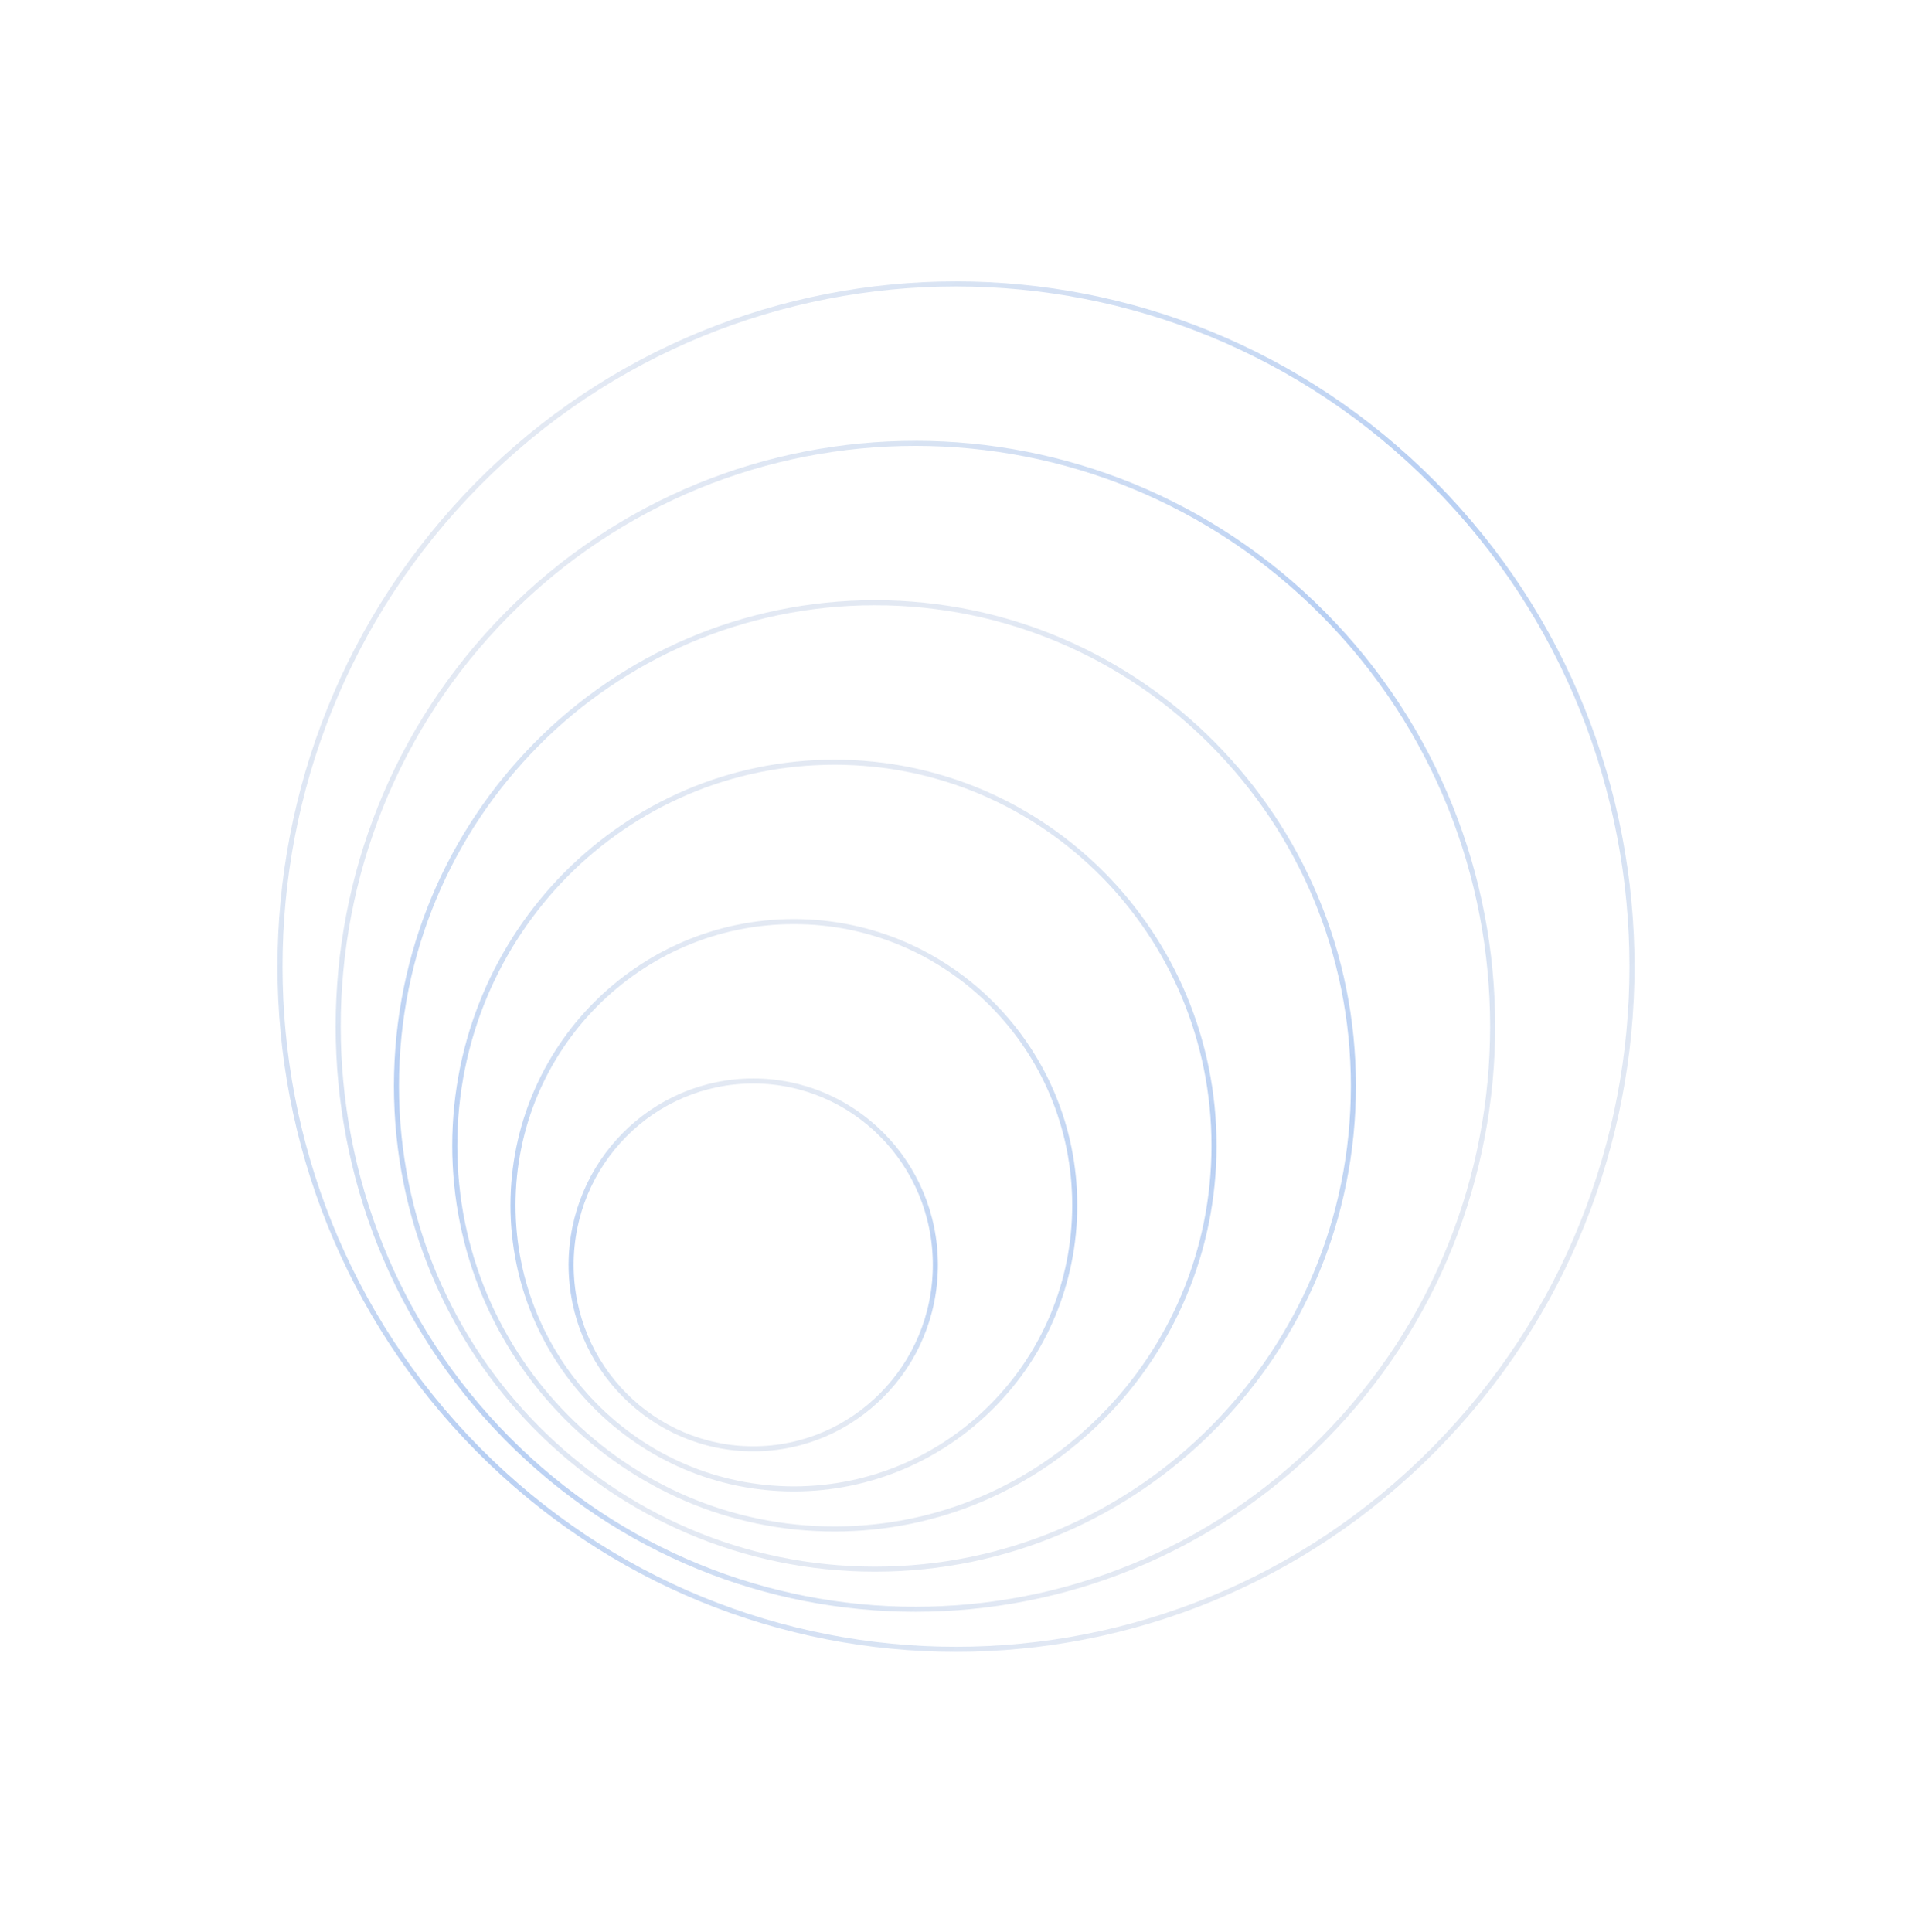 <svg width="1136" height="1148" viewBox="0 0 1136 1148" fill="none" xmlns="http://www.w3.org/2000/svg">
<path d="M852 861.064C1008.85 702.675 1008.85 445.876 852 287.487C695.151 129.098 440.849 129.098 284 287.487C127.151 445.876 127.151 702.675 284 861.064C440.849 1019.45 695.151 1019.45 852 861.064Z" stroke="url(#paint0_linear_219_35)" stroke-width="3" stroke-miterlimit="10"/>
<path d="M786.403 854.63C920.338 719.381 920.338 500.098 786.403 364.848C652.469 229.598 435.318 229.598 301.383 364.848C167.448 500.098 167.448 719.381 301.383 854.63C435.318 989.88 652.469 989.88 786.403 854.63Z" stroke="url(#paint1_linear_219_35)" stroke-width="3" stroke-miterlimit="10"/>
<path d="M519.831 932.241C676.838 932.241 804.117 803.712 804.117 645.164C804.117 486.616 676.838 358.087 519.831 358.087C362.824 358.087 235.545 486.616 235.545 645.164C235.545 803.712 362.824 932.241 519.831 932.241Z" stroke="url(#paint2_linear_219_35)" stroke-width="3" stroke-miterlimit="10"/>
<path d="M495.751 908.373C620.322 908.373 721.307 806.397 721.307 680.603C721.307 554.809 620.322 452.833 495.751 452.833C371.18 452.833 270.196 554.809 270.196 680.603C270.196 806.397 371.18 908.373 495.751 908.373Z" stroke="url(#paint3_linear_219_35)" stroke-width="3" stroke-miterlimit="10"/>
<path d="M471.676 884.562C563.842 884.562 638.557 809.113 638.557 716.043C638.557 622.972 563.842 547.524 471.676 547.524C379.511 547.524 304.796 622.972 304.796 716.043C304.796 809.113 379.511 884.562 471.676 884.562Z" stroke="url(#paint4_linear_219_35)" stroke-width="3" stroke-miterlimit="10"/>
<path d="M447.545 860.75C507.305 860.75 555.75 811.829 555.75 751.482C555.75 691.136 507.305 642.215 447.545 642.215C387.785 642.215 339.34 691.136 339.34 751.482C339.34 811.829 387.785 860.75 447.545 860.75Z" stroke="url(#paint5_linear_219_35)" stroke-width="3" stroke-miterlimit="10"/>
<defs>
<linearGradient id="paint0_linear_219_35" x1="284" y1="287.487" x2="857.549" y2="855.46" gradientUnits="userSpaceOnUse">
<stop stop-color="#87A3CD" stop-opacity="0.23"/>
<stop offset="0.505" stop-color="#1A66DA" stop-opacity="0.31"/>
<stop offset="0.933" stop-color="#87A3CD" stop-opacity="0.23"/>
</linearGradient>
<linearGradient id="paint1_linear_219_35" x1="301.383" y1="364.848" x2="791.142" y2="849.845" gradientUnits="userSpaceOnUse">
<stop stop-color="#87A3CD" stop-opacity="0.23"/>
<stop offset="0.505" stop-color="#1A66DA" stop-opacity="0.31"/>
<stop offset="0.933" stop-color="#87A3CD" stop-opacity="0.23"/>
</linearGradient>
<linearGradient id="paint2_linear_219_35" x1="519.831" y1="358.087" x2="519.831" y2="932.241" gradientUnits="userSpaceOnUse">
<stop stop-color="#87A3CD" stop-opacity="0.23"/>
<stop offset="0.505" stop-color="#1A66DA" stop-opacity="0.31"/>
<stop offset="0.933" stop-color="#87A3CD" stop-opacity="0.23"/>
</linearGradient>
<linearGradient id="paint3_linear_219_35" x1="495.751" y1="452.833" x2="495.751" y2="908.373" gradientUnits="userSpaceOnUse">
<stop stop-color="#87A3CD" stop-opacity="0.23"/>
<stop offset="0.505" stop-color="#1A66DA" stop-opacity="0.31"/>
<stop offset="0.933" stop-color="#87A3CD" stop-opacity="0.23"/>
</linearGradient>
<linearGradient id="paint4_linear_219_35" x1="471.676" y1="547.524" x2="471.676" y2="884.562" gradientUnits="userSpaceOnUse">
<stop stop-color="#87A3CD" stop-opacity="0.23"/>
<stop offset="0.505" stop-color="#1A66DA" stop-opacity="0.31"/>
<stop offset="0.933" stop-color="#87A3CD" stop-opacity="0.23"/>
</linearGradient>
<linearGradient id="paint5_linear_219_35" x1="447.545" y1="642.215" x2="447.545" y2="860.75" gradientUnits="userSpaceOnUse">
<stop stop-color="#87A3CD" stop-opacity="0.23"/>
<stop offset="0.505" stop-color="#1A66DA" stop-opacity="0.31"/>
<stop offset="0.933" stop-color="#87A3CD" stop-opacity="0.23"/>
</linearGradient>
</defs>
</svg>
